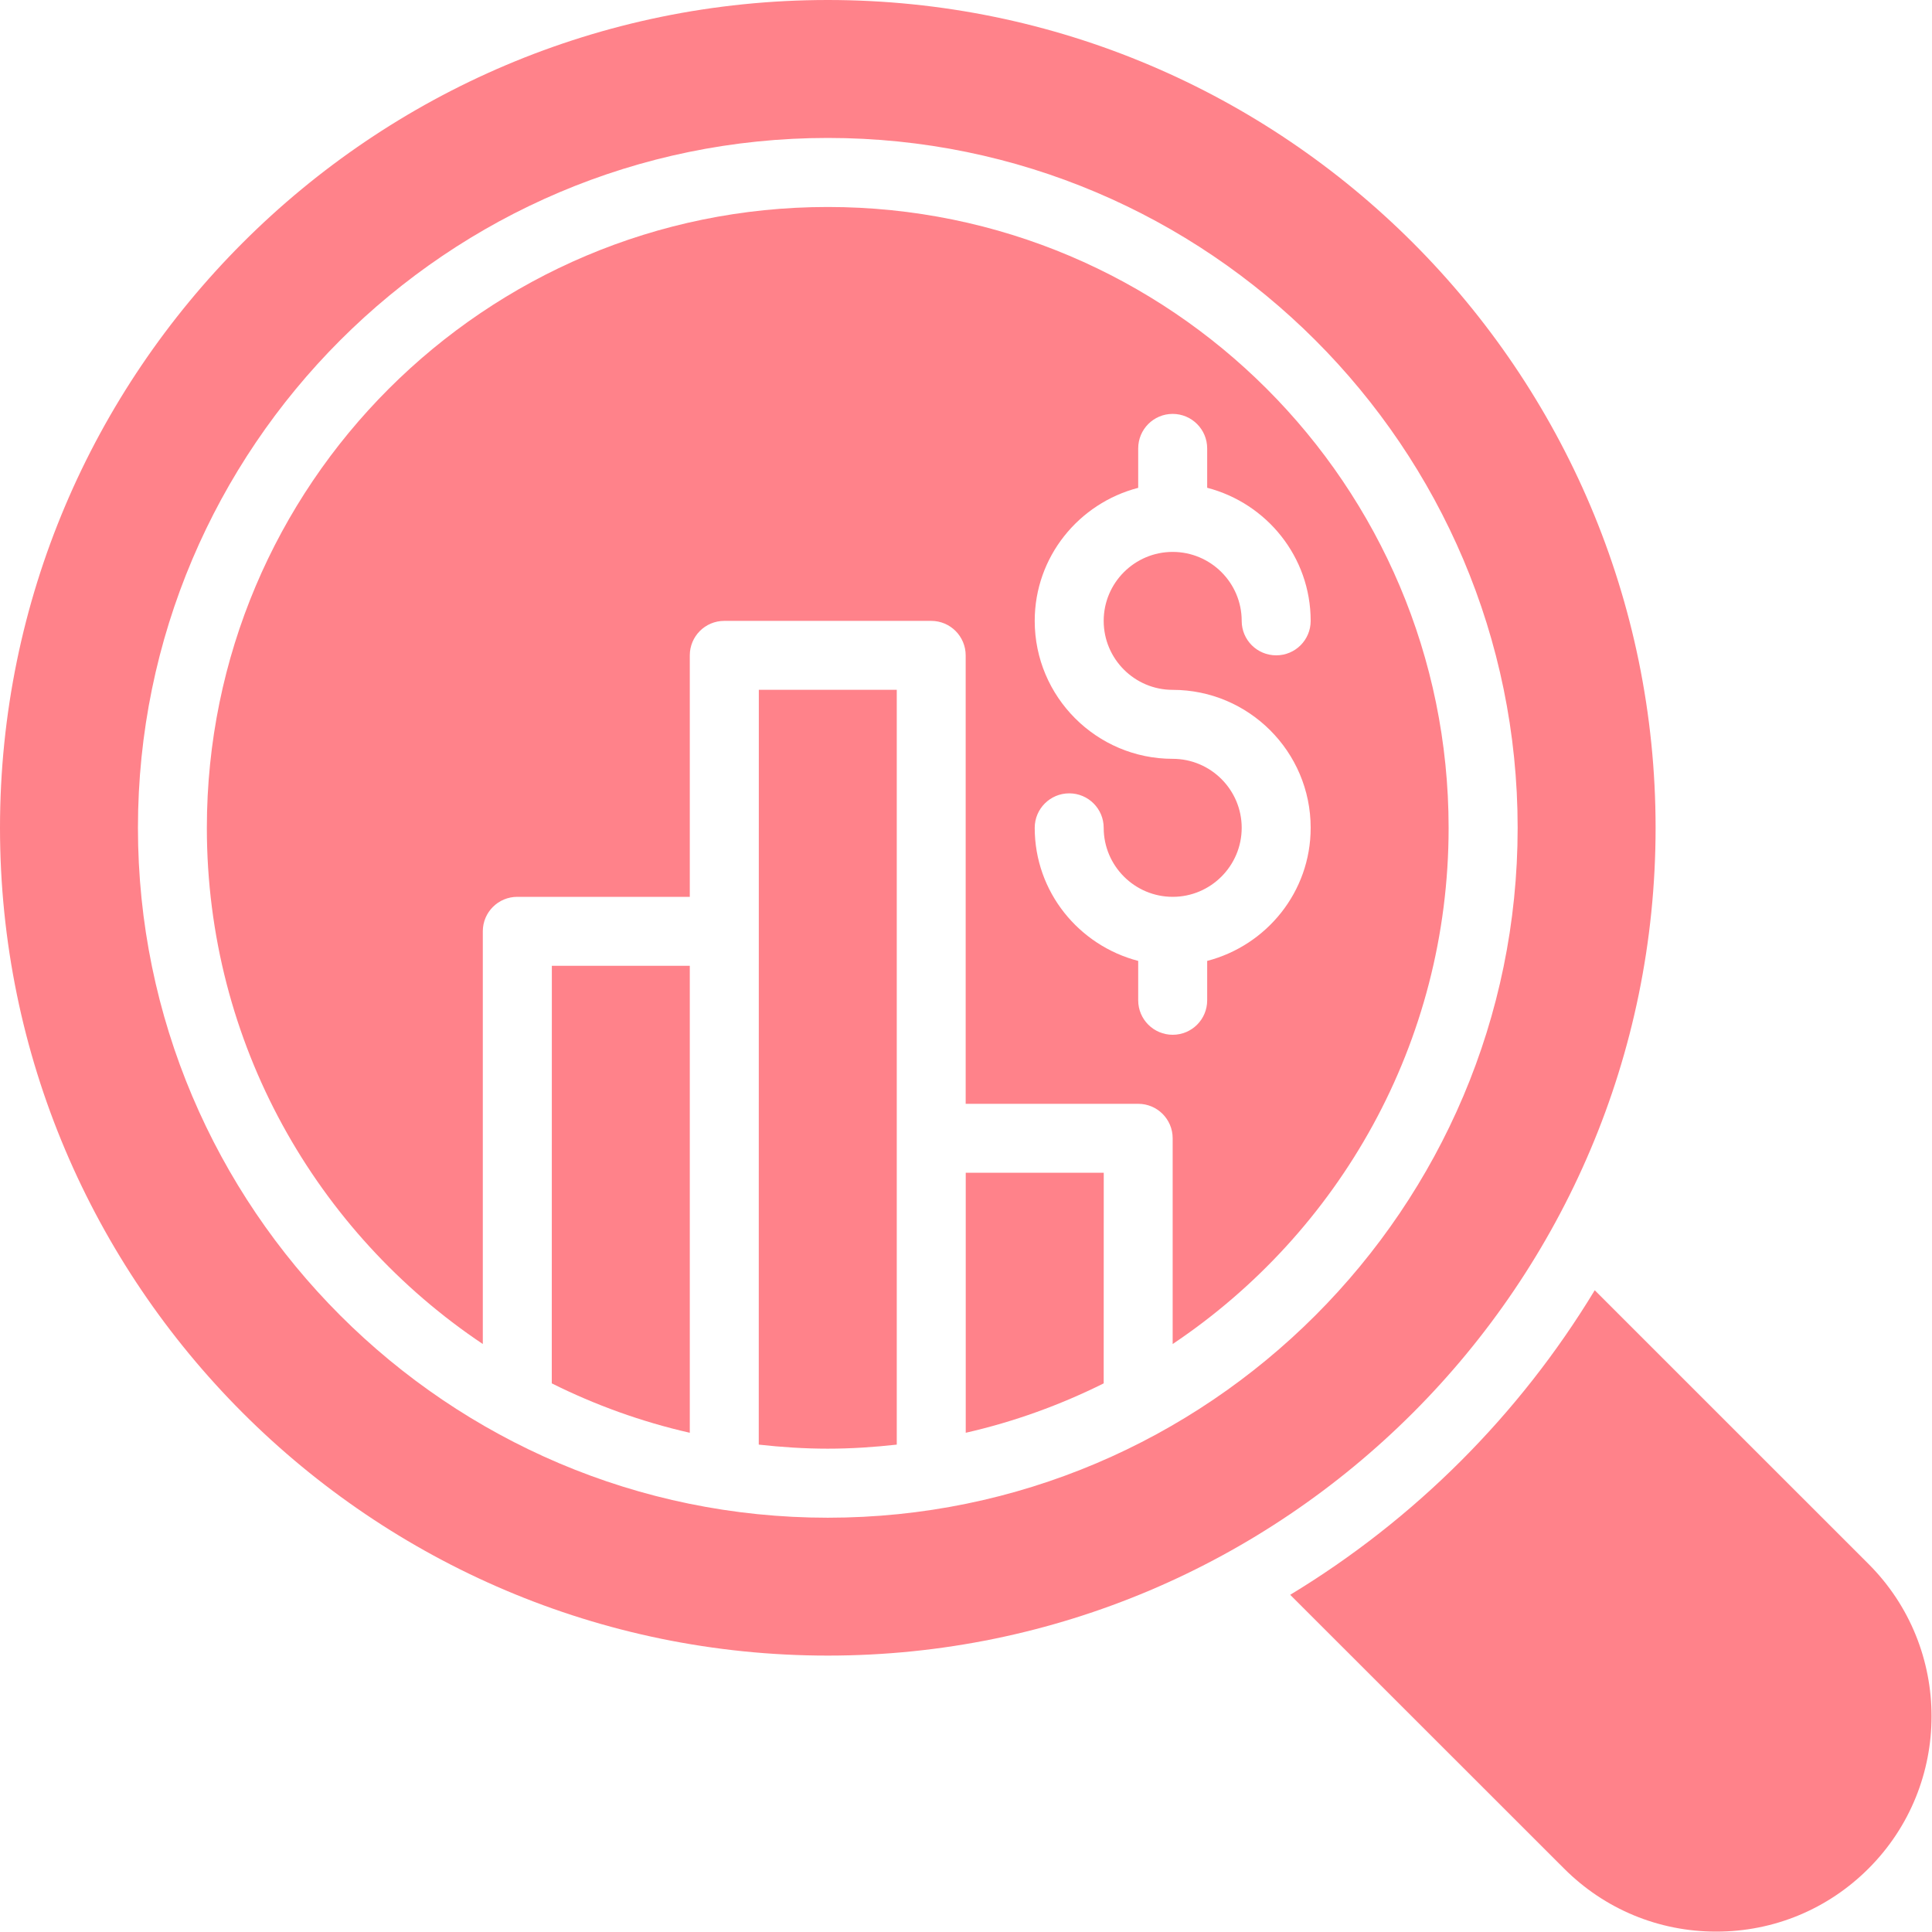<svg width="30" height="30" viewBox="0 0 30 30" fill="none" xmlns="http://www.w3.org/2000/svg">
<path d="M25.708 12.854C25.708 5.766 19.942 0 12.854 0C5.766 0 0 5.767 0 12.854C0 19.942 5.766 25.708 12.854 25.708C19.942 25.708 25.708 19.942 25.708 12.854ZM12.854 23.567C6.947 23.567 2.142 18.761 2.142 12.854C2.142 6.947 6.948 2.142 12.854 2.142C18.761 2.142 23.566 6.948 23.566 12.854C23.566 18.761 18.761 23.567 12.854 23.567Z" fill="#FF828A"/>
<path d="M29.015 24.286L24.763 20.035C23.592 21.969 21.968 23.593 20.034 24.764L24.286 29.014C24.917 29.646 25.757 29.994 26.65 29.994C27.543 29.994 28.383 29.646 29.015 29.014C30.319 27.711 30.319 25.59 29.015 24.286H29.015Z" fill="#FF828A"/>
<path d="M14.996 22.248C15.748 22.077 16.465 21.816 17.138 21.481L17.139 18.21H14.996L14.996 22.248Z" fill="#FF828A"/>
<path d="M11.782 22.432C12.134 22.471 12.491 22.495 12.854 22.495C13.216 22.495 13.572 22.471 13.925 22.432V10.711H11.783L11.782 22.432Z" fill="#FF828A"/>
<path d="M12.854 3.214C7.529 3.214 3.212 7.53 3.212 12.855C3.212 16.197 4.914 19.141 7.497 20.87V14.461C7.497 14.165 7.737 13.926 8.033 13.926H10.711V10.177C10.711 9.881 10.95 9.641 11.246 9.641H14.46C14.756 9.641 14.995 9.881 14.995 10.177V17.14H17.674C17.97 17.14 18.209 17.379 18.209 17.675V20.87C20.792 19.14 22.494 16.197 22.494 12.855C22.494 7.531 18.178 3.214 12.853 3.214H12.854ZM18.745 14.921V15.533C18.745 15.829 18.506 16.068 18.21 16.068C17.914 16.068 17.674 15.829 17.674 15.533V14.921C16.753 14.681 16.067 13.85 16.067 12.854C16.067 12.559 16.307 12.319 16.603 12.319C16.899 12.319 17.138 12.559 17.138 12.854C17.138 13.445 17.619 13.926 18.21 13.926C18.8 13.926 19.281 13.445 19.281 12.854C19.281 12.264 18.8 11.783 18.21 11.783C17.028 11.783 16.067 10.822 16.067 9.641C16.067 8.645 16.753 7.814 17.674 7.575L17.674 6.963C17.674 6.667 17.913 6.427 18.209 6.427C18.505 6.427 18.745 6.667 18.745 6.963V7.574C19.667 7.814 20.352 8.645 20.352 9.641C20.352 9.937 20.113 10.176 19.817 10.176C19.52 10.176 19.281 9.937 19.281 9.641C19.281 9.05 18.8 8.57 18.209 8.57C17.619 8.57 17.138 9.05 17.138 9.641C17.138 10.232 17.619 10.712 18.209 10.712C19.391 10.712 20.352 11.673 20.352 12.854C20.352 13.85 19.667 14.681 18.745 14.921H18.745Z" fill="#FF828A"/>
<path d="M8.568 21.481C9.242 21.817 9.959 22.077 10.711 22.248L10.711 14.997H8.569L8.568 21.481Z" fill="#FF828A"/>
</svg>
